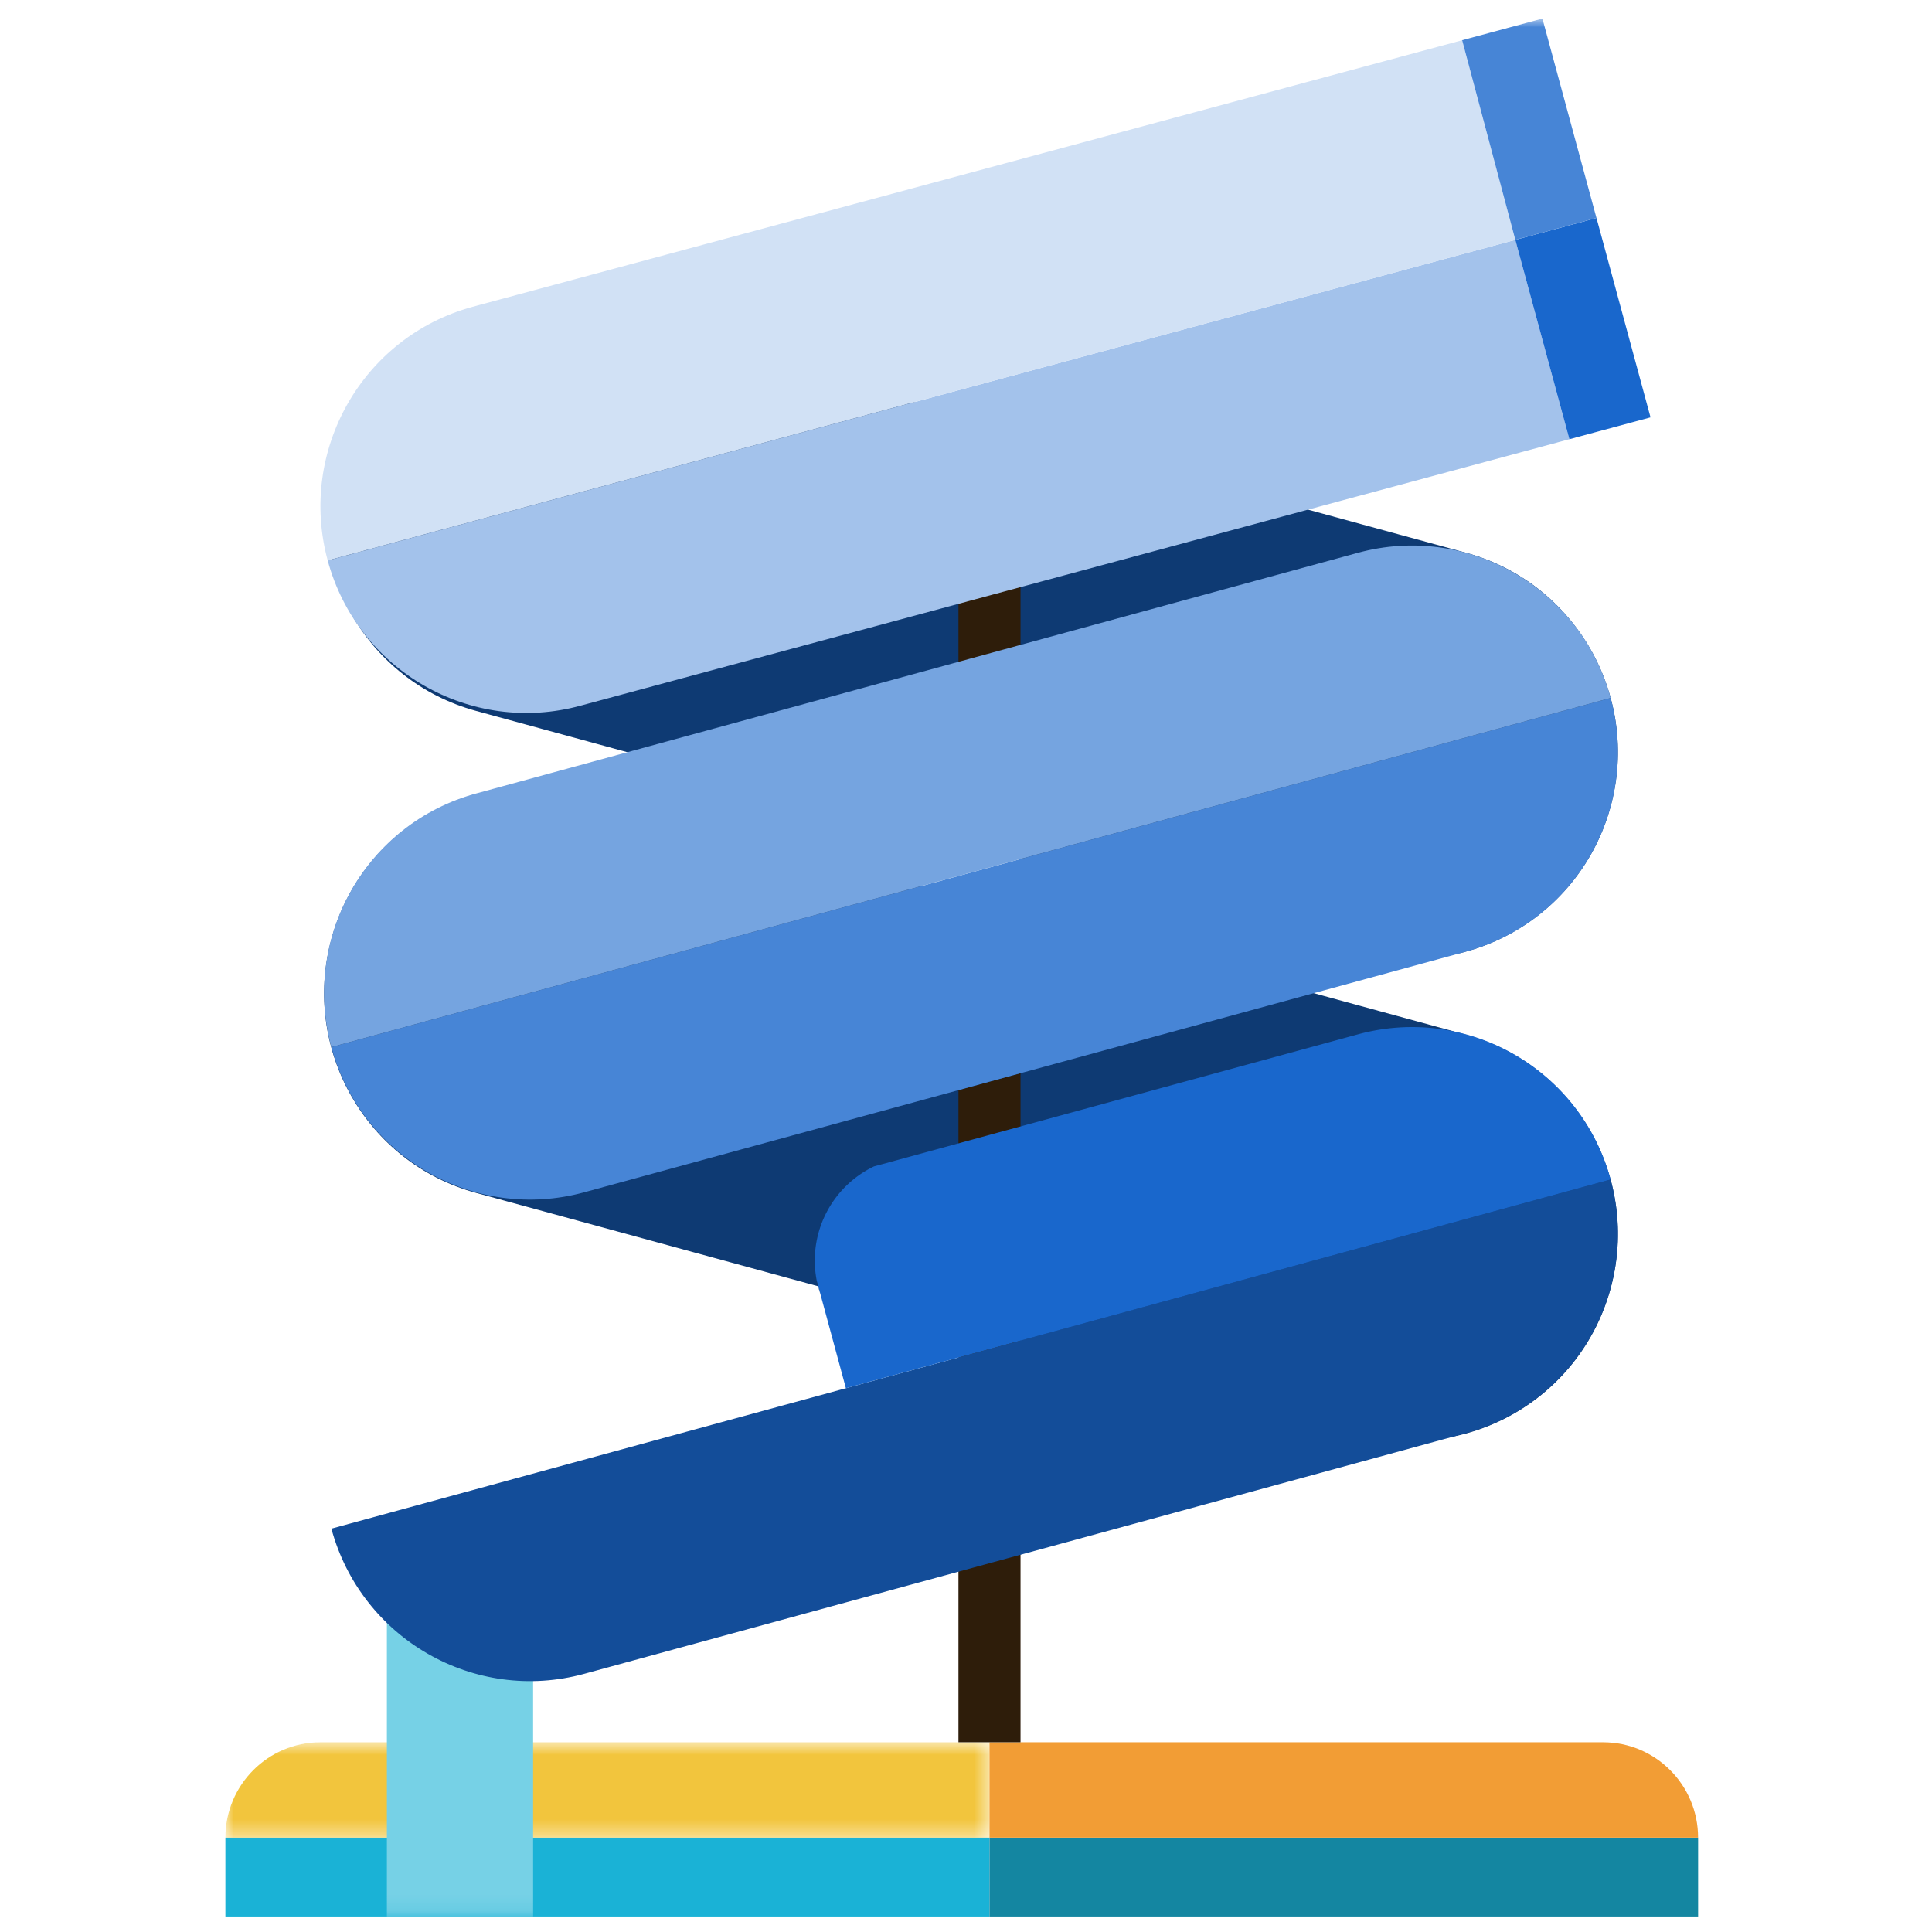 <svg width="120" height="120" viewBox="0 0 120 120" xmlns="http://www.w3.org/2000/svg" xmlns:xlink="http://www.w3.org/1999/xlink"><defs><path id="a" d="M0 .717h47.46V6.64H0z"/><path id="c" d="M0 118.846h91.471V.963H0z"/></defs><g fill="none" fill-rule="evenodd"><path fill="#1AB2D6" d="M14 119.037h47.46v-4.899H14z"/><path fill="#1486A1" d="M61.46 119.037h44.012v-4.899H61.461z"/><g transform="translate(14 .19)"><g transform="translate(0 107.308)"><mask id="b" fill="#fff"><use xlink:href="#a"/></mask><path d="M47.46.717H5.903C2.643.717 0 3.372 0 6.64h47.46V.717z" fill="#F2C53D" mask="url(#b)"/></g><path d="M91.47 113.947c0-3.267-2.643-5.922-5.904-5.922H47.459v5.922h44.012z" fill="#F29D35"/><mask id="d" fill="#fff"><use xlink:href="#c"/></mask><path fill="#76D1E6" mask="url(#d)" d="M10.03 118.846h9.082V98.445H10.03z"/><path d="M77.053 64.077L22.283 49.13c-6.818-1.859-13.848 2.178-15.701 9.016-1.854 6.842 2.169 13.897 8.986 15.756l54.769 14.95c6.819 1.854 13.847-2.181 15.703-9.019 1.852-6.84-2.17-13.895-8.987-15.756m0-29.935l-54.77-14.947c-6.818-1.86-13.848 2.175-15.701 9.013-1.854 6.843 2.169 13.895 8.986 15.757l54.769 14.948c6.819 1.86 13.847-2.18 15.703-9.018 1.852-6.839-2.17-13.895-8.987-15.754" fill="#0E3A73" mask="url(#d)"/><path fill="#2E1D0A" mask="url(#d)" d="M49.387 53.133l-3.856-.99V30.418h3.856zm0 54.892h-3.856V67.52l3.856-1.052z"/><path d="M22.285 73.866l54.769-14.95c6.817-1.86 10.84-8.91 8.986-15.754L6.583 64.847c1.854 6.841 8.884 10.879 15.702 9.019" fill="#4785D6" mask="url(#d)"/><path d="M70.338 34.146L15.57 49.096c-6.819 1.858-10.84 8.912-8.988 15.75L86.04 43.161c-1.854-6.838-8.883-10.874-15.702-9.015" fill="#75A4E0" mask="url(#d)"/><path d="M22.285 103.775l54.769-14.95c6.817-1.857 10.84-8.912 8.986-15.753L6.583 94.756c1.854 6.841 8.884 10.88 15.702 9.019" fill="#134D99" mask="url(#d)"/><path d="M36.734 79.371c.054.275.13.543.218.803l-.218-.803z" fill="#2E1D0A" mask="url(#d)"/><path d="M70.338 64.056l-27.8 7.588-2.258.615a6.487 6.487 0 0 0-3.547 7.112l.22.804 1.587 5.86 5.724-1.562.969-.263L86.04 73.07c-1.854-6.838-8.883-10.874-15.702-9.014" fill="#1967CC" mask="url(#d)"/><path d="M6.354 34.624c1.855 6.841 8.886 10.878 15.702 9.017l61.42-16.55-3.356-12.383L6.354 34.624z" fill="#A3C2EB" mask="url(#d)"/><path fill="#1967CC" mask="url(#d)" d="M85.161 13.349l-5.042 1.36 3.358 12.382 5.04-1.358z"/><path d="M15.34 18.871c-6.816 1.861-10.839 8.915-8.986 15.752L80.119 14.71 76.816 2.308 15.34 18.87z" fill="#D1E1F5" mask="url(#d)"/><path fill="#4785D6" mask="url(#d)" d="M81.802.964l-4.986 1.343 3.303 12.402 5.041-1.36z"/></g></g></svg>